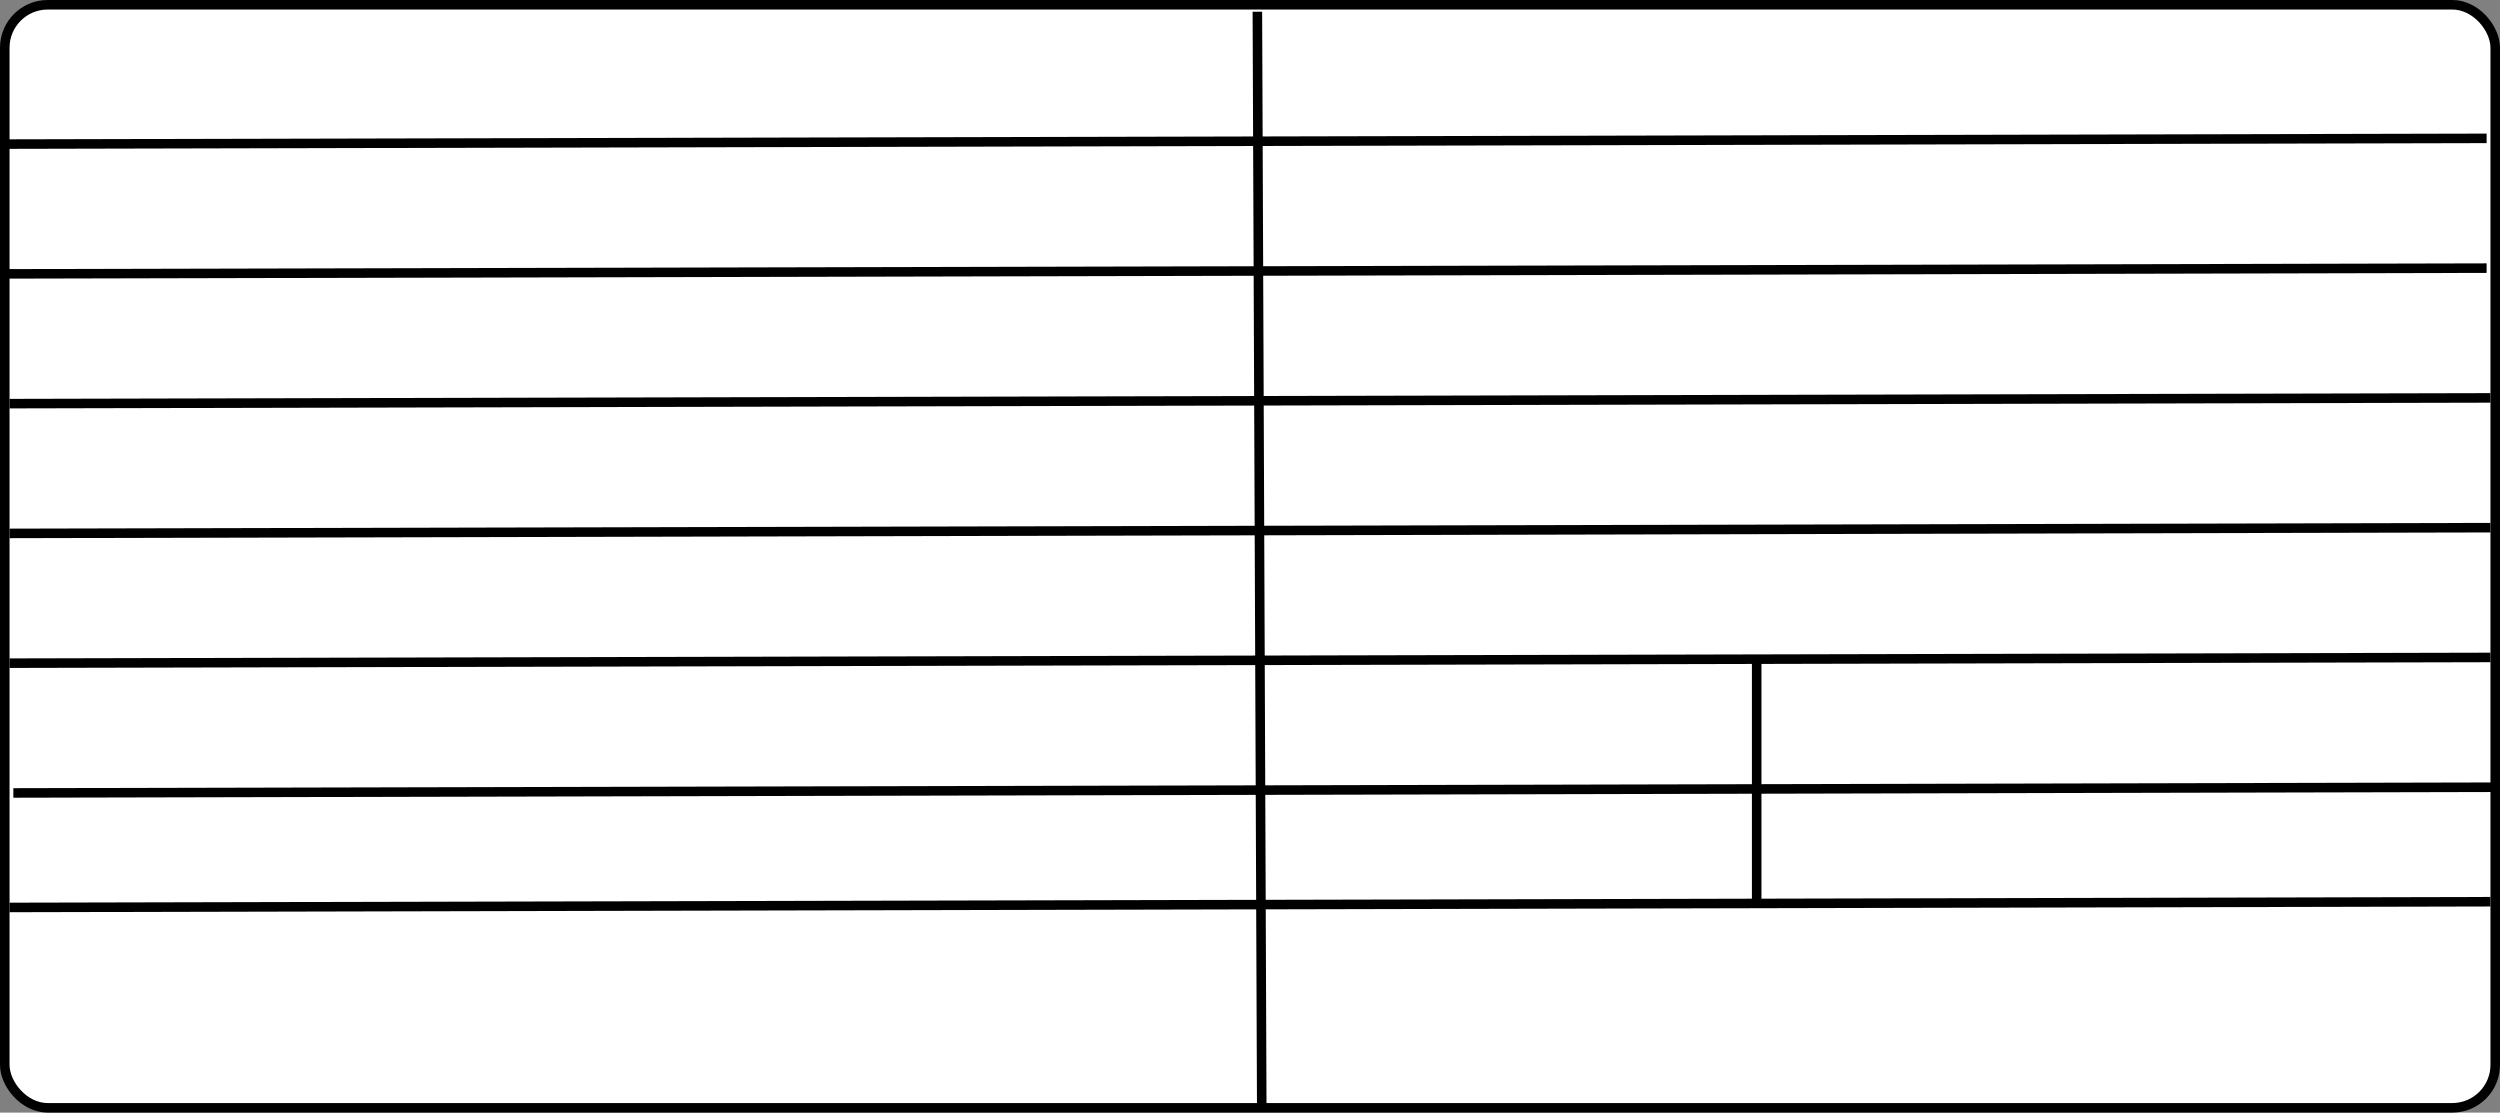 <svg width="1310" height="583" viewBox="0 0 1310 583" fill="none" xmlns="http://www.w3.org/2000/svg">
<rect x="0" y="0" width="1310" height="583" fill="#808080" stroke="none"/>
<rect x="2.5" y="2.5" width="1305" height="578" rx="22.5" fill="white" stroke="black" stroke-width="5"/>
<line y1="-2.5" x2="572.859" y2="-2.5" transform="matrix(0.004 1 -1 0.001 656.362 6.146)" stroke="black" stroke-width="5"/>
<line x1="920.5" y1="347" x2="920.5" y2="475" stroke="black" stroke-width="5"/>
<line x1="2.994" y1="75.505" x2="1302.99" y2="72.5" stroke="black" stroke-width="5"/>
<line x1="2.994" y1="143.505" x2="1302.99" y2="140.5" stroke="black" stroke-width="5"/>
<line x1="4.994" y1="211.505" x2="1304.99" y2="208.5" stroke="black" stroke-width="5"/>
<line x1="4.994" y1="279.505" x2="1304.99" y2="276.5" stroke="black" stroke-width="5"/>
<line x1="4.994" y1="347.505" x2="1304.99" y2="344.5" stroke="black" stroke-width="5"/>
<line x1="6.994" y1="415.505" x2="1306.99" y2="412.5" stroke="black" stroke-width="5"/>
<line x1="4.994" y1="475.504" x2="1304.99" y2="472.5" stroke="black" stroke-width="5"/>
</svg>
